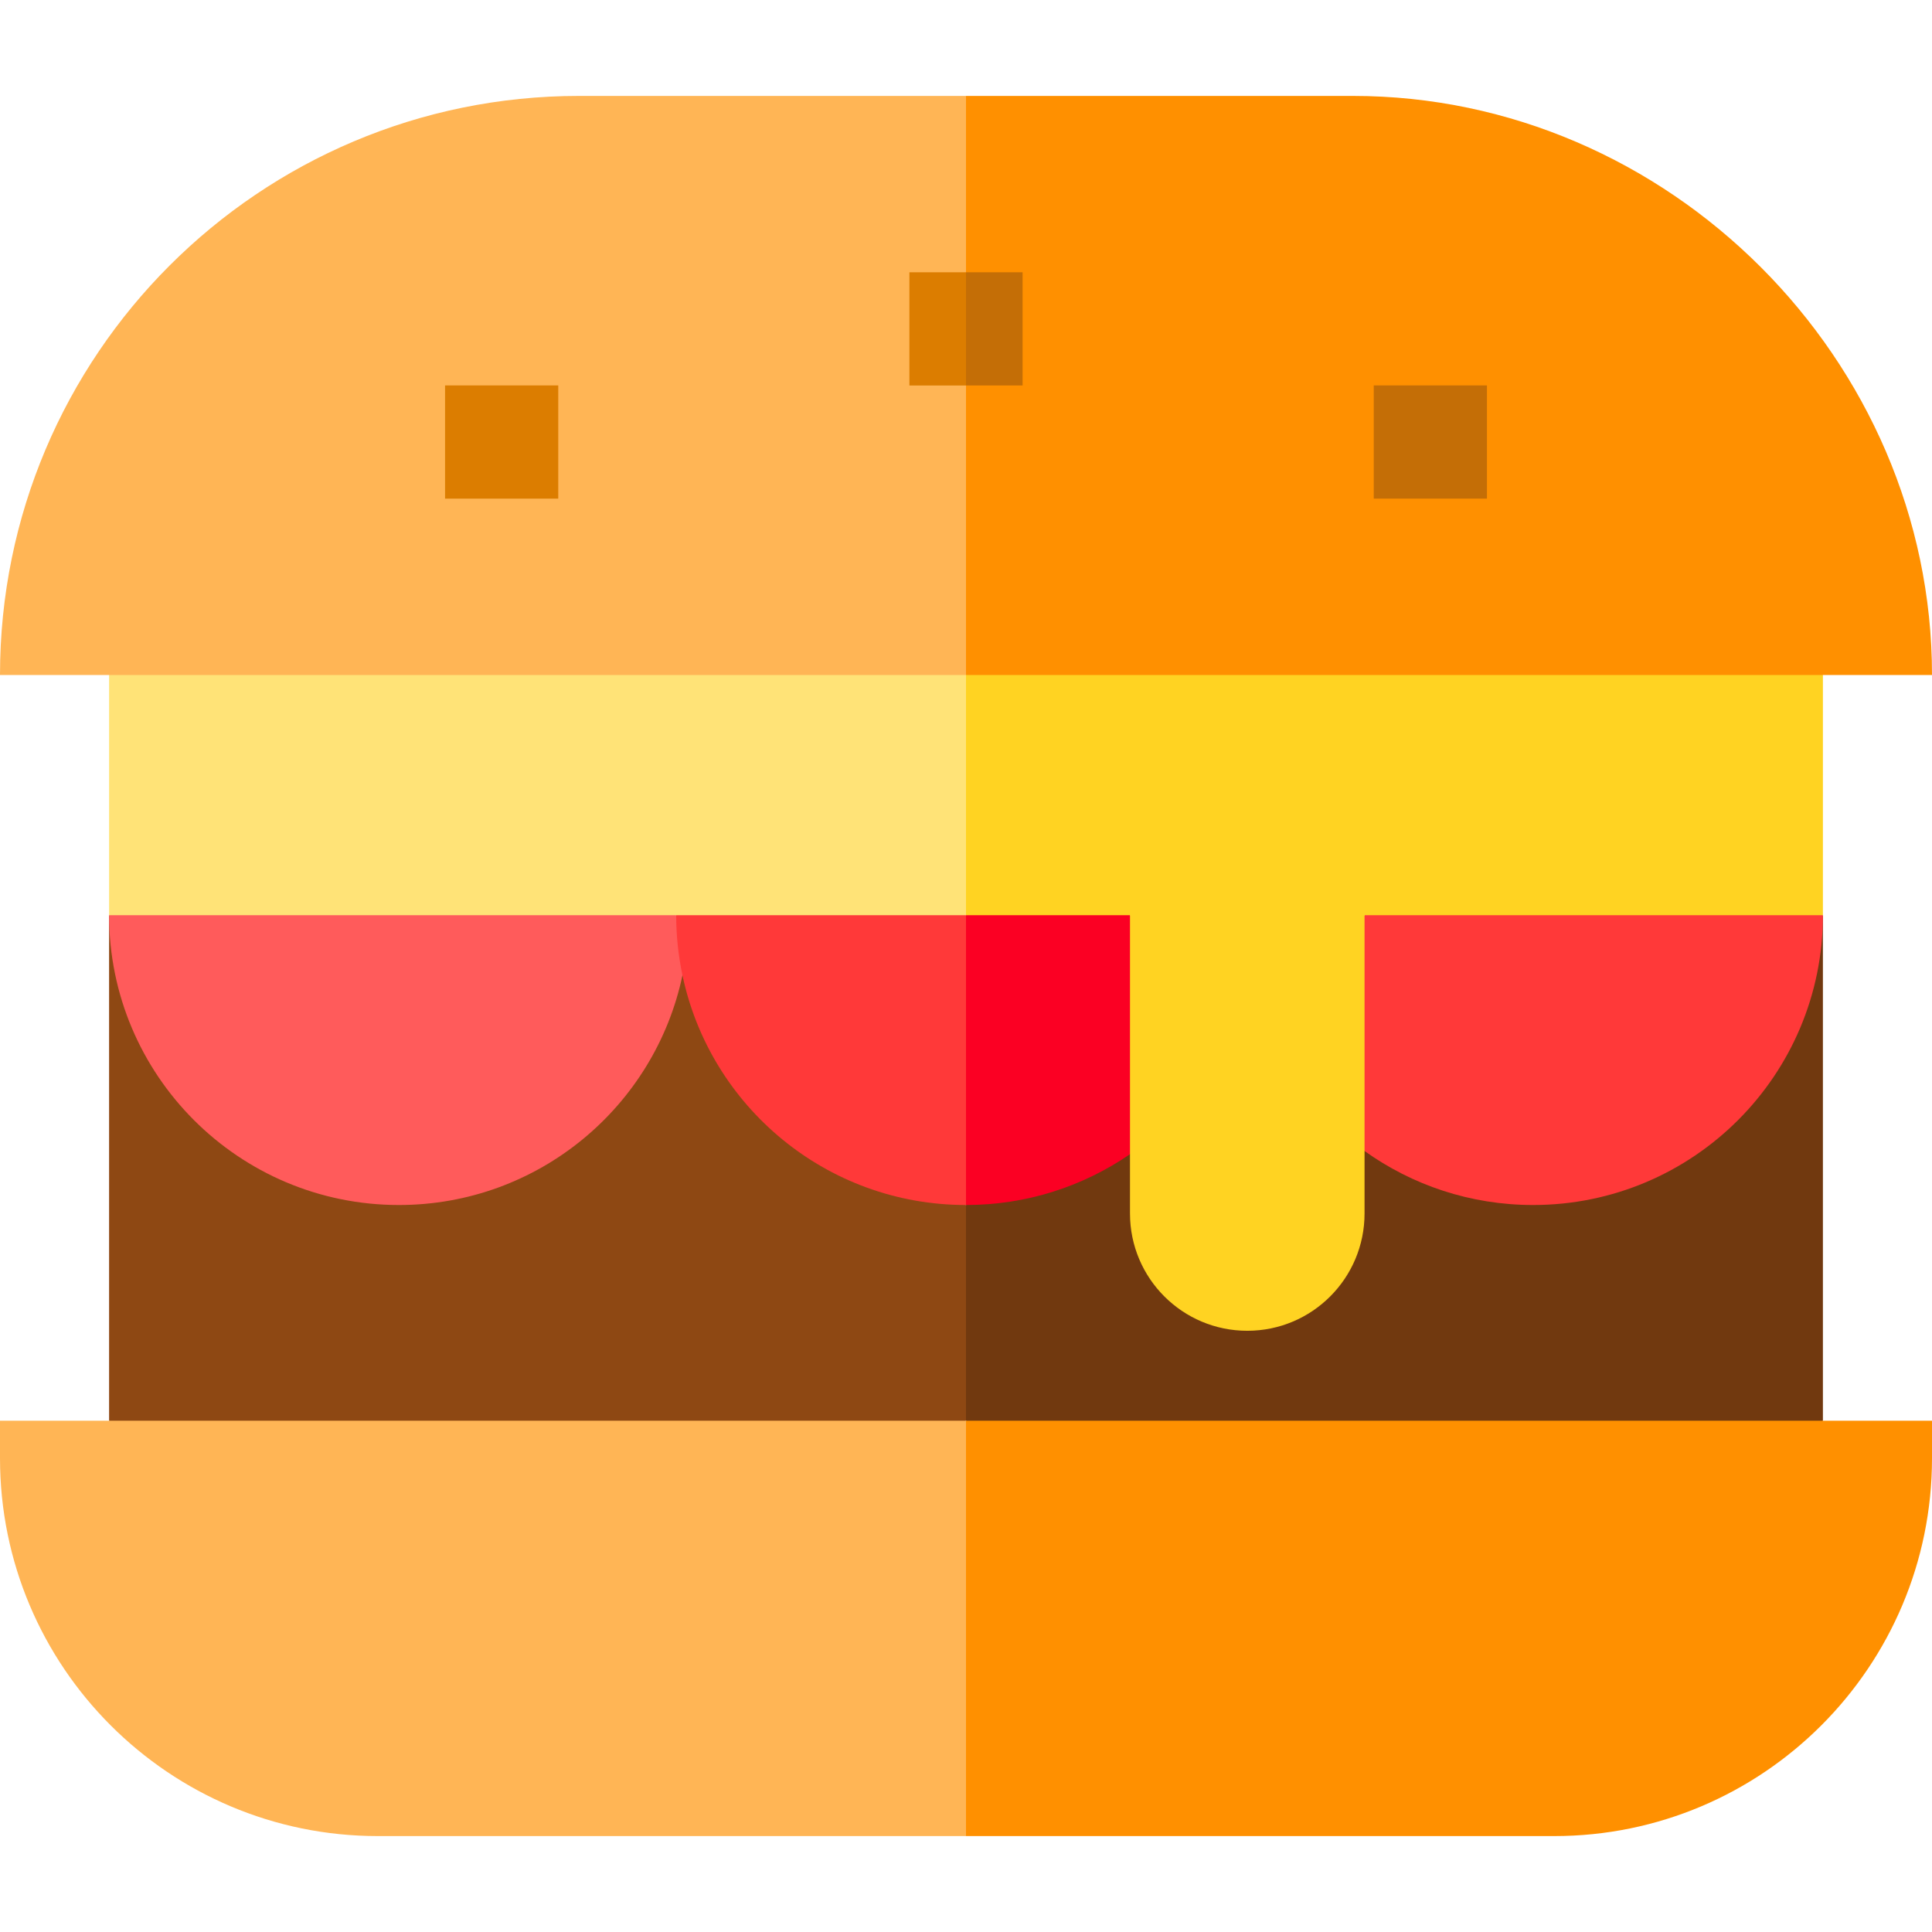 <svg id="Capa_1" enable-background="new 0 0 512 512" height="512" viewBox="0 0 512 512" width="512" xmlns="http://www.w3.org/2000/svg"><g><g><g><path d="m483.09 242.54-59.111 66.843-62.359-20.085-30.237 56.851-31.923-52.426-43.46 25.617-15.511 30.894 15.511 26.266 36.23 27.1h157.62l33.24-27.1z" fill="#71390f"/><path d="m217.6 302.745-27.153-48.511h-15.064l-51.319 46.979h-48l-47.154-58.673v133.96l33.622 27.096h158.042l35.426-27.096v-57.16z" fill="#8e4813"/></g><g><path d="m179.2 242.54-22.682-17.583h-104.17l-23.438 17.583c0 42.42 34.39 76.8 76.8 76.8 36.97 0 67.83-26.11 75.15-60.89l8.055-.641v-10.443z" fill="#ff5b5b"/><g><path d="m299.46 242.54 12.774 1.737v50.553l-12.774 11.04c-12.36 8.49-27.32 13.47-43.46 13.47l-8.872-41.361 8.872-35.439 12.489-17.583h22.213z" fill="#fb0023"/><path d="m256 242.54v76.8c-36.97 0-67.83-26.11-75.14-60.89-1.09-5.13-1.66-10.46-1.66-15.91l16.694-17.583h45.212z" fill="#ff3939"/></g></g><path d="m483.09 242.54c0 42.42-34.39 76.8-76.81 76.8-16.64 0-32.07-5.3-44.66-14.31l-12.62-14.03v-38.229l12.62-10.231 25.422-14.859h69.191z" fill="#ff3939"/><g><path d="m483.09 178.88v63.66h-121.47v79.04c0 17.17-13.91 31.09-31.07 31.09h-.01c-17.17 0-31.08-13.92-31.08-31.09v-79.04h-43.46l-15.511-34.97 15.511-28.69 21.06-27.54h190.53z" fill="#ffd322"/><path d="m256 178.88v63.66h-227.09v-63.66l19.069-27.54h192.255z" fill="#ffe377"/></g></g><g><g><path d="m512 178.88h-256l-28.787-76.73 28.787-76.73h102.54c83.624 0 153.46 69.836 153.46 153.46z" fill="#ff9000"/><path d="m256 25.42v153.46h-256c0-84.75 68.71-153.46 153.46-153.46z" fill="#ffb555"/></g><g><g><g><g><path d="m117.944 102.141h30v30h-30z" fill="#dc7d00"/></g></g><g><path d="m364.056 102.141h30v30h-30z" fill="#c46e06"/></g></g><g><path d="m271 72.16v30h-15l-5.298-15 5.298-15z" fill="#c46e06"/><path d="m241 72.16h15v30h-15z" fill="#dc7d00"/></g></g></g><g><path d="m512 376.5v9.93c0 55.31-44.84 100.15-100.15 100.15h-155.85l-15.511-55.04 15.511-55.04z" fill="#ff9000"/><path d="m256 376.5v110.08h-155.85c-55.31 0-100.15-44.84-100.15-100.15v-9.93z" fill="#ffb555"/></g></g></svg>